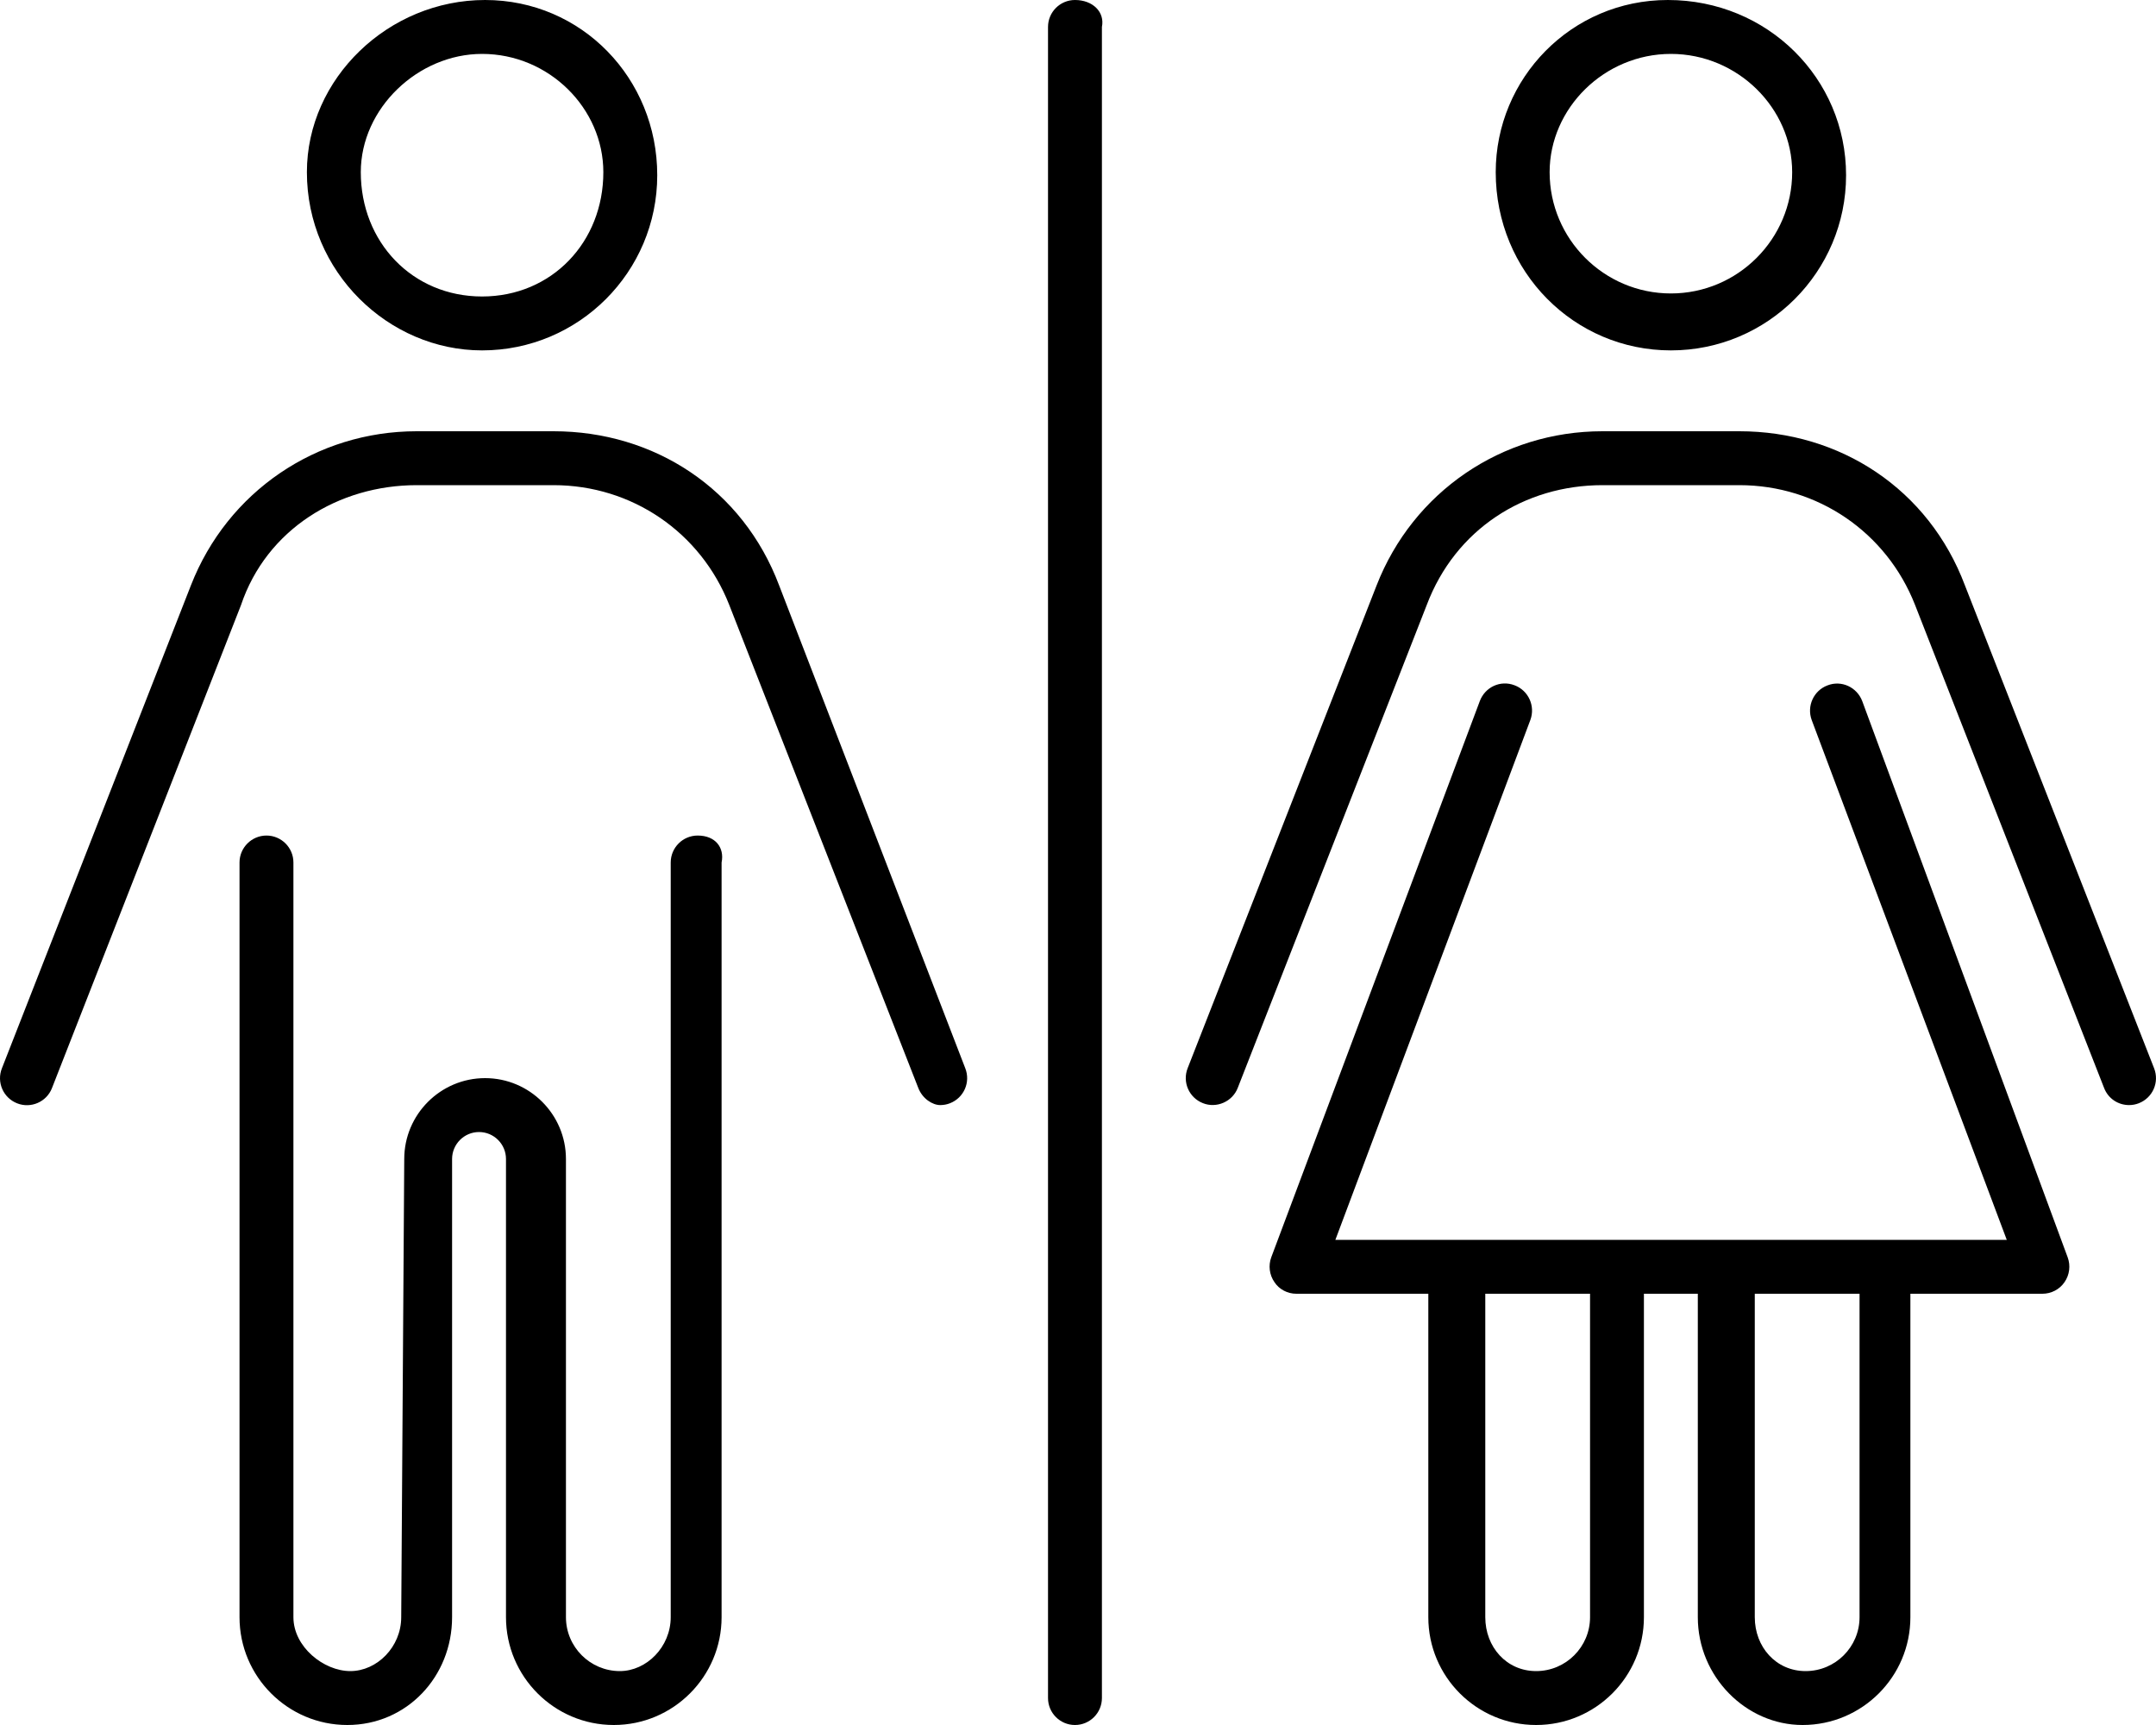 <svg xmlns="http://www.w3.org/2000/svg" viewBox="0 0 640 512"><path d="M496 104c28.71 0 52-23.29 52-52C548 23.29 524.7 0 495.1 0c-28.71 0-51.1 23.29-51.1 51.1C444 80.71 467.3 104 496 104zM496 16c19.85 0 36 16.15 36 35.1c0 19.85-16.15 36-36 36s-36-16.15-36-36C460 32.15 476.2 16 496 16zM143.1 104c28.71 0 52-23.29 52-52C195.1 23.29 172.7 0 144 0C115.3 0 91.1 23.29 91.1 51.1C91.1 80.71 115.3 104 143.1 104zM143.1 16c19.85 0 36 16.15 36 35.1C179.1 71.85 163.8 88 143.1 88S107.1 71.85 107.1 51.1C107.1 32.15 124.1 16 143.1 16zM552.8 208.1c-1.562-4.125-6.156-6.297-10.31-4.672c-4.125 1.547-6.219 6.156-4.688 10.3L595.7 368h-199.3l57.88-154.3c1.531-4.141-.562-8.75-4.688-10.3c-4.219-1.625-8.75 .547-10.31 4.672l-61.91 165.1c-.906 2.453-.562 5.219 .938 7.375C379.7 382.7 382.2 384 384.8 384h39.19v96c0 17.67 14.33 32 32 32c17.67 0 32-14.33 32-32v-96h16v96c0 17.67 14.33 32 31.1 32c17.67 0 32-14.33 32-32v-96h39.19c2.625 0 5.094-1.281 6.562-3.438c1.5-2.156 1.844-4.922 .938-7.375L552.8 208.1zM472 480c0 8.822-7.178 16-16 16c-8.822 0-15.1-7.178-15.1-16v-96h31.1V480zM552 480c0 8.822-7.178 16-16 16c-8.822 0-15.1-7.178-15.1-16v-96h31.1V480zM319.1 0c-4.406 0-8 3.578-8 8v496c0 4.422 3.594 8 8 8s8-3.578 8-8V8C328 3.578 324.4 0 319.1 0zM583.3 173.8C572.5 145.1 546.2 128 516.3 128h-40.63c-29.84 0-56.19 17.97-67.03 45.75l-56.09 143.3c-1.625 4.125 .406 8.766 4.531 10.38c4 1.609 8.75-.406 10.34-4.531l56.09-143.3C432 157.1 452.5 144 475.7 144h40.63c23.22 0 43.69 13.97 52.16 35.59l56.09 143.3C625.8 326.1 628.8 328 632 328c.969 0 1.969-.172 2.906-.547c4.125-1.609 6.156-6.25 4.531-10.38L583.3 173.8zM207.1 248c-4.406 0-8 3.578-8 8l-.001 224c0 8.828-7.187 16-15.1 16c-8.813 0-16-7.172-16-16v-136c0-13.23-10.78-24-24-24c-13.22 0-24 10.77-24 24L119.1 480c0 8.828-7.187 16-15.1 16S87.1 488.8 87.1 480V256c0-4.422-3.594-8-8-8S71.1 251.6 71.1 256v224c0 17.64 14.34 32 32 32s31.1-14.36 31.1-32l.001-136c0-4.406 3.594-8 8-8c4.406 0 8 3.594 8 8V480c0 17.64 14.34 32 32 32s32-14.36 32-32V256C215.1 251.6 212.4 248 207.1 248zM164.3 128H123.7c-29.84 0-56.19 17.97-67.03 45.75L.561 317.1c-1.625 4.125 .406 8.766 4.531 10.38c4.063 1.609 8.75-.406 10.34-4.531l56.09-143.3C79.1 157.1 100.5 144 123.7 144h40.63c23.22 0 43.69 13.97 52.16 35.59l56.09 143.3C273.8 326.1 276.8 328 279.1 328c.969 0 1.969-.172 2.906-.547c4.125-1.609 6.156-6.25 4.531-10.38L231.3 173.8C220.5 145.1 194.2 128 164.3 128z"/></svg>